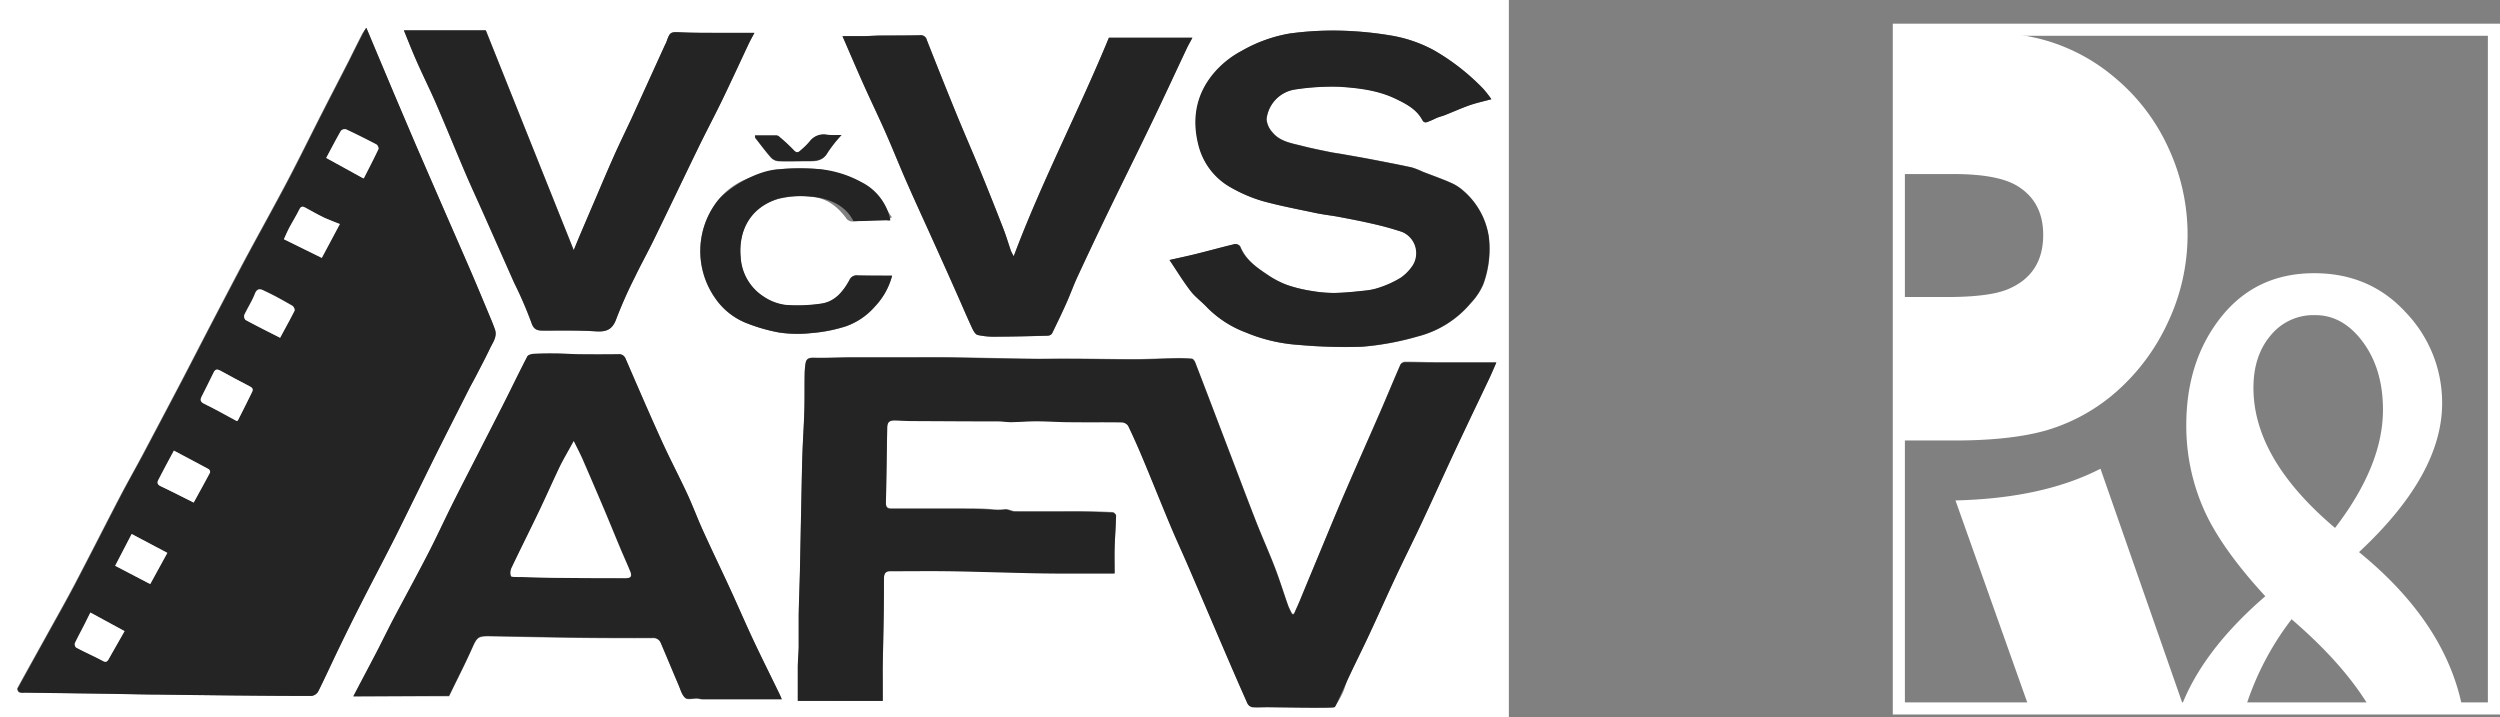 <svg id="Vrstva_1" data-name="Vrstva 1"
    xmlns="http://www.w3.org/2000/svg" viewBox="0 0 584.45 167.63">
    <rect x="0" y="0" width="584.45" height="167.63" style="fill:#808080;stroke:none;opacity:1;fill-opacity:1"/>
    <defs>
        <style>*{fill: #242424} .cls-1{fill:#fff;}.cls-2{fill:#fff;}.cls-3{fill:#fff;}.cls-4{fill:none;stroke:#fff;stroke-miterlimit:22.93;stroke-width:2.83px;}.cls-5{fill:#fff;}</style>
    </defs>
    <path class="cls-1" d="M546.5,485q11.24-14.66,11.22-27.67,0-9.45-4.68-15.8t-11.26-6.3A12.9,12.9,0,0,0,531.44,440c-2.68,3.18-4,7.25-4,12.24q0,16.62,19.09,32.75m-16.28,16q-10.58-11.49-14.54-20.65A48.31,48.31,0,0,1,511.74,461c0-10.14,2.75-18.58,8.21-25.4s12.71-10.17,21.7-10.17q13.07,0,21.49,9.26a30.47,30.47,0,0,1,8.41,21.15q0,16.7-19.43,34.79,20.57,16.74,24.3,37.1H555.05q-6-10.49-18.69-21.4a66.65,66.65,0,0,0-11,21.4H510.2Q515.09,514,530.22,500.94Z" transform="translate(-0.63 -361.56)"/>
    <path class="cls-2" d="M475.09,527.27l-17.31-48.72q20.43-.48,33.9-7.41l19.61,56.13Zm-30.54-62.74V431h11.13c6.61,0,11.4-.59,14.34-1.82,5.5-2.29,8.27-6.53,8.27-12.71,0-5.15-2-8.92-5.94-11.37-3.05-1.9-8-2.85-15.05-2.85H444.55V368.51h10.77q14.79,0,23.53,2.49a43.74,43.74,0,0,1,16.24,8.76,46.26,46.26,0,0,1,12.48,16.4,48.06,48.06,0,0,1-.24,41A48.58,48.58,0,0,1,494.38,454a43.16,43.16,0,0,1-15.33,8.16q-8.26,2.37-21.51,2.38Z" transform="translate(-0.63 -361.56)"/>
    <rect class="cls-3" x="443.91" y="165.62" width="136.72" height="0.55"/>
    <rect class="cls-4" x="443.91" y="6.95" width="139.12" height="158.67"/>
    <path class="cls-5" d="M.63,529.18V361.56H353.37V529.18ZM86.27,368.05a15.69,15.69,0,0,0-1,1.46c-1.06,2.07-2.07,4.16-3.12,6.22-2.1,4.11-4.23,8.2-6.32,12.31-2.7,5.29-5.31,10.63-8.08,15.89-3.27,6.2-6.69,12.32-10,18.49-2.54,4.74-5,9.51-7.49,14.27s-4.78,9.25-7.19,13.87q-4.61,8.79-9.26,17.55c-1.63,3.08-3.35,6.12-5,9.22-3.6,6.91-7.11,13.86-10.73,20.76-2.05,3.9-4.23,7.75-6.37,11.61-2.35,4.26-4.73,8.5-7.06,12.77-.1.19.16.77.39.89a2.88,2.88,0,0,0,1.22.09l19.81.27c4,.06,7.91.14,11.87.19q8.38.12,16.78.2c6.22.06,12.45.13,18.67.11A2.13,2.13,0,0,0,75,523.16c1.67-3.35,3.21-6.76,4.84-10.12s3.36-6.89,5.11-10.31c2.72-5.33,5.53-10.62,8.23-16,3.06-6.07,6-12.19,9-18.27,2.64-5.3,5.32-10.57,8-15.85.59-1.17,1.25-2.31,1.85-3.48,1.08-2.09,2.17-4.18,3.19-6.3.66-1.36,1.68-2.67,1.07-4.34-.29-.81-.6-1.6-.93-2.39-1.55-3.7-3.08-7.41-4.67-11.1-2.29-5.3-4.62-10.59-6.93-15.9q-3-6.9-6-13.82-2.6-6-5.15-12.1L89,374.56ZM207,525.42c0-2.49,0-5,0-7.6.06-4,.17-8,.23-12,0-3.06,0-6.12.07-9.19,0-.94.26-1.67,1.48-1.66,4.52,0,9,0,13.55,0,5.43.07,10.85.26,16.28.38q5.88.12,11.76.17c3.53,0,7.05,0,10.85,0,0-2.1-.05-4.05,0-6,.08-2.49.27-5,.34-7.48,0-.27-.5-.77-.79-.78q-4-.19-8.06-.22c-4.93,0-9.85,0-14.77,0-.8,0-1.62-.58-2.38-.47a14.18,14.18,0,0,1-3.19,0c-2.34-.19-4.69-.17-7-.18-5.42,0-10.84,0-16.26,0-1,0-1.38-.32-1.36-1.34.12-5.85.21-11.7.3-17.54,0-1.37.46-1.81,1.86-1.78s2.74.12,4.11.13c6.67,0,13.34,0,20,.08,1,0,2,.19,3,.18,2,0,3.94-.21,5.91-.2,2.71,0,5.42.18,8.13.21,4,0,7.91,0,11.86.05a1.9,1.9,0,0,1,1.47.83c1.26,2.64,2.44,5.33,3.57,8,2.17,5.2,4.26,10.44,6.44,15.64,1.31,3.11,2.74,6.17,4.07,9.27,2.71,6.27,5.38,12.56,8.08,18.84,1.88,4.38,3.77,8.77,5.72,13.13a1.69,1.69,0,0,0,1.17.88c1.2.11,2.42,0,3.64,0,4.84.07,9.69.15,14.53.2.39,0,1,0,1.12-.26a23.93,23.93,0,0,0,1.83-3.23c.5-1.1.75-2.32,1.26-3.41,1.59-3.41,3.29-6.77,4.88-10.18,2.12-4.54,4.15-9.12,6.28-13.66,2-4.3,4.15-8.55,6.17-12.86,2.24-4.76,4.4-9.56,6.61-14.33,1.65-3.55,3.34-7.08,5-10.62,1.42-3,2.85-6,4.27-8.95.47-1,.89-2,1.43-3.27h-14.2c-2.41,0-4.82-.1-7.23-.09a1.34,1.34,0,0,0-1,.62c-1.6,3.64-3.11,7.32-4.7,11-2.57,5.91-5.2,11.79-7.76,17.71-1.7,3.93-3.33,7.89-5,11.85-2,4.91-4.06,9.82-6.1,14.73-.43,1-.89,2-1.33,3l-.42,0a18.56,18.56,0,0,1-.9-1.85c-1.07-3-2-6.09-3.16-9.07-1.39-3.63-3-7.17-4.41-10.78C292.17,478,290.12,472.48,288,467c-2.64-6.93-5.27-13.86-7.94-20.78-.13-.35-.51-.84-.81-.86a38.85,38.85,0,0,0-4-.1c-3.15.06-6.29.23-9.43.24-4.82,0-9.64-.1-14.46-.13-3.54,0-7.08.08-10.62,0-6.2-.08-12.4-.24-18.6-.33-3.48-.05-7,0-10.44,0-4,0-8,0-12,0-2.94,0-5.89.18-8.83.1-1.16,0-1.75.25-1.9,1.36a17.52,17.52,0,0,0-.2,2.16c0,3,0,5.9-.08,8.85-.1,3.49-.35,7-.46,10.47-.14,4.52-.21,9.05-.3,13.58s-.17,8.95-.27,13.42c-.08,3.41-.22,6.82-.29,10.23,0,2.45,0,4.9,0,7.35,0,1.68-.18,3.36-.21,5,0,2.63,0,5.27,0,7.76ZM83.23,524.35h22.4c.34-.68.59-1.21.84-1.73,1.48-3,3-6.06,4.41-9.16,1.3-2.93,1.46-3.16,4.38-3.11,6.83.11,13.66.27,20.49.36,5.79.07,11.57.08,17.35.07a1.87,1.87,0,0,1,2,1.09c1.41,3.31,2.78,6.62,4.19,9.92.45,1,.77,2.28,1.56,3,.56.46,1.8.09,2.74.12.41,0,.81.18,1.21.18h18.6c-.12-.3-.25-.65-.42-1-2-4.2-4.14-8.37-6.12-12.6-1.88-4-3.63-8.07-5.47-12.08-2.11-4.58-4.31-9.12-6.39-13.71-1.29-2.83-2.36-5.75-3.67-8.57-1.91-4.12-4-8.13-5.91-12.26-2.92-6.43-5.72-12.92-8.53-19.4a1.58,1.58,0,0,0-1.7-1q-4.74,0-9.5,0c-1.62,0-3.24-.16-4.87-.18s-3.53,0-5.28.08c-.56,0-1.4.23-1.61.61-2,3.84-3.87,7.74-5.82,11.6s-4,7.82-6,11.74c-1.91,3.73-3.85,7.46-5.72,11.22s-3.74,7.82-5.73,11.67c-2.65,5.14-5.43,10.2-8.13,15.32-1.31,2.48-2.52,5-3.81,7.51C86.88,517.42,85.05,520.89,83.23,524.35Zm266.06-139.6a27.22,27.22,0,0,0-1.94-2.46,51.93,51.93,0,0,0-11.54-9,32.08,32.08,0,0,0-10-3.42,82.9,82.9,0,0,0-12-1.14,74.62,74.62,0,0,0-11.67.67A34,34,0,0,0,291,373.47a22.13,22.13,0,0,0-6,4.64c-4.48,4.93-5.75,10.88-4.11,17.32a15.63,15.63,0,0,0,7.88,10.14,34.07,34.07,0,0,0,7.08,3c4.13,1.14,8.35,1.93,12.54,2.82,1.73.36,3.5.55,5.24.87,2.62.5,5.25,1,7.84,1.6a70.49,70.49,0,0,1,7,1.92,5.39,5.39,0,0,1,2.64,7.67,10.56,10.56,0,0,1-2.93,3.06,23.74,23.74,0,0,1-4.79,2.22,14.38,14.38,0,0,1-3.45.77c-2.38.26-4.78.51-7.18.56a30.51,30.51,0,0,1-5.3-.45,34,34,0,0,1-5.66-1.35,20.84,20.84,0,0,1-4.63-2.36c-2.63-1.76-5.28-3.55-6.53-6.7a1.38,1.38,0,0,0-1.18-.58c-2.85.67-5.66,1.46-8.49,2.16-2.19.54-4.39,1-6.84,1.58,1.71,2.54,3.2,5,4.94,7.26,1.1,1.42,2.62,2.51,3.85,3.83a25,25,0,0,0,9,5.83,38.56,38.56,0,0,0,12.35,2.92,120.94,120.94,0,0,0,14.85.43,66.13,66.13,0,0,0,13-2.4,23.88,23.88,0,0,0,12.43-7.85,14.84,14.84,0,0,0,2.91-4.4A24,24,0,0,0,348.72,417a17.65,17.65,0,0,0-6-10.9,10.94,10.94,0,0,0-2.95-1.87c-2.14-.94-4.35-1.71-6.53-2.56a17.9,17.9,0,0,0-2.56-1c-3.13-.68-6.29-1.28-9.44-1.89-2.26-.43-4.52-.82-6.79-1.22-.93-.17-1.88-.28-2.8-.47-2.21-.46-4.42-.89-6.59-1.45-2.51-.65-5.22-1-7-3.25a5.13,5.13,0,0,1-1.31-3,7.89,7.89,0,0,1,6.69-6.95,57.09,57.09,0,0,1,10.3-.64c4.58.3,9.06.81,13.22,2.83,2.43,1.18,4.85,2.41,6.21,4.95.53,1,1.26.4,1.9.17s1.13-.53,1.72-.76,1.13-.34,1.68-.56c1.95-.78,3.87-1.64,5.86-2.34C345.89,385.59,347.52,385.24,349.29,384.75ZM95.05,368.65c1,2.5,2,4.93,3,7.31,1.48,3.34,3.13,6.61,4.58,10,2.33,5.38,4.53,10.82,6.84,16.22,1.37,3.19,2.84,6.35,4.25,9.52l7.1,16a92.68,92.68,0,0,1,4,9.24c.54,1.67,1.34,1.9,2.71,1.91,4.15,0,8.3-.09,12.43.18,2.48.16,3.85-.46,4.73-2.92A102.52,102.52,0,0,1,149,426.4c1.44-3,3.07-5.93,4.53-8.93,3.51-7.2,7-14.44,10.46-21.64,1.83-3.74,3.78-7.41,5.59-11.16,2.07-4.26,4-8.57,6.05-12.85.37-.78.8-1.54,1.36-2.6h-8.5c-2.78,0-5.57,0-8.35-.12s-2.83-.21-3.75,2.37c-.06.17-.17.32-.25.49L151,383.33c-.9,2-1.78,3.94-2.69,5.91-1.37,2.94-2.79,5.85-4.12,8.81-1.47,3.28-2.86,6.59-4.27,9.89q-1.91,4.43-3.78,8.84c-.42,1-.82,2-1.35,3.27l-20.56-51.4ZM197.58,370c1.67,3.84,3.24,7.53,4.88,11.19,1.73,3.87,3.58,7.68,5.29,11.56s3.16,7.56,4.81,11.31c2.06,4.68,4.21,9.31,6.31,14,1.74,3.85,3.47,7.69,5.18,11.55,1.27,2.84,2.48,5.7,3.78,8.52.31.68.8,1.62,1.38,1.76a18.31,18.31,0,0,0,4.44.39c4,0,7.94-.12,11.91-.23a1.34,1.34,0,0,0,1-.48c1.17-2.38,2.32-4.77,3.4-7.19.94-2.09,1.71-4.26,2.68-6.34q3.48-7.5,7.08-14.95C263.15,404,266.65,397,270,389.94c2.71-5.63,5.31-11.3,8-16.95.39-.84.86-1.64,1.38-2.63H259.87c-7,17.13-15.64,33.47-22.25,51.09a13.76,13.76,0,0,1-.65-1.24c-.6-1.75-1.12-3.52-1.79-5.24q-2.67-6.86-5.45-13.67c-1.79-4.36-3.69-8.68-5.48-13.05q-3.52-8.64-6.94-17.33a1.46,1.46,0,0,0-1.67-1.13c-3.07.07-6.13,0-9.2.07-1.19,0-2.39.1-3.59.12C201.16,370,199.47,370,197.58,370Zm11.61,56c-2.8,0-5.46,0-8.12,0a1.81,1.81,0,0,0-1.9,1.1c-1.48,2.67-3.4,5.06-6.64,5.5a37.63,37.63,0,0,1-8.28.3,11.84,11.84,0,0,1-5.12-1.94,11.71,11.71,0,0,1-5.38-9.2c-.58-6.38,2.38-11.74,8.83-13.69a21.73,21.73,0,0,1,7.54-.49c3.63.18,6.17,2.14,8.24,4.86a1.78,1.78,0,0,0,1.78.89c2.77-.25,5.54-.41,8.32-.63.19,0,.37-.19.68-.36a15.67,15.67,0,0,1-1.18-1.84,13.84,13.84,0,0,0-6.08-6,30,30,0,0,0-9.29-3.33,42.62,42.62,0,0,0-10,0c-1.64.12-3.2,1.06-4.84,1.42a16.43,16.43,0,0,0-9.37,5.92,19.12,19.12,0,0,0-.64,22.67A16,16,0,0,0,174.9,437a40.7,40.7,0,0,0,7.91,2.31,29.4,29.4,0,0,0,7.5.13,35.57,35.57,0,0,0,8.08-1.58,16.07,16.07,0,0,0,6.83-4.67A16.49,16.49,0,0,0,209.19,426Zm-11.82-32.87c-1.31,0-2.37.06-3.42,0a4.08,4.08,0,0,0-4,1.51,16.18,16.18,0,0,1-2.12,2.1c-.55.52-1,.7-1.64,0a41.5,41.5,0,0,0-3.29-3.06,1.29,1.29,0,0,0-.67-.39c-1.69,0-3.38,0-5.11,0,0,.32,0,.49.09.58,1.22,1.56,2.4,3.16,3.71,4.64a2.72,2.72,0,0,0,1.73.78c2.2.08,4.4,0,6.6,0,1.89,0,3.7.08,4.86-2A31.22,31.22,0,0,1,197.37,393.12Z" transform="translate(-0.63 -361.56)"/>
    <path d="M86.27,368.05,89,374.56l3.65,8.66q2.56,6,5.15,12.1,3,6.92,6,13.82c2.31,5.31,4.64,10.6,6.93,15.9,1.59,3.69,3.12,7.4,4.67,11.1.33.79.64,1.58.93,2.39.61,1.67-.41,3-1.07,4.34-1,2.12-2.11,4.21-3.19,6.3-.6,1.17-1.26,2.31-1.85,3.48-2.67,5.28-5.35,10.55-8,15.85-3,6.08-6,12.2-9,18.27-2.7,5.34-5.51,10.63-8.23,16-1.75,3.42-3.44,6.86-5.11,10.31s-3.17,6.77-4.84,10.12a2.13,2.13,0,0,1-1.52,1.06c-6.22,0-12.45-.05-18.67-.11q-8.4-.09-16.78-.2c-4,0-7.91-.13-11.87-.19l-19.81-.27a2.88,2.88,0,0,1-1.22-.09c-.23-.12-.49-.7-.39-.89,2.33-4.27,4.71-8.51,7.06-12.77,2.14-3.86,4.32-7.71,6.37-11.61,3.62-6.9,7.13-13.85,10.73-20.76,1.61-3.1,3.33-6.14,5-9.22q4.65-8.78,9.26-17.55c2.41-4.62,4.78-9.25,7.19-13.87s5-9.53,7.49-14.27c3.31-6.17,6.73-12.29,10-18.49,2.77-5.26,5.38-10.6,8.08-15.89,2.09-4.11,4.22-8.2,6.32-12.31,1-2.06,2.06-4.15,3.12-6.22A15.69,15.69,0,0,1,86.27,368.05Zm-6.19,45.89c-1.22-.49-2.44-.9-3.59-1.46-1.51-.72-3-1.55-4.44-2.36-.69-.39-1.09-.34-1.47.46-.72,1.46-1.6,2.84-2.36,4.28-.44.83-.79,1.7-1.22,2.63l8.86,4.36C77.31,419.12,78.63,416.66,80.08,413.94ZM56,460c.07-.07.26-.17.33-.32,1.1-2.16,2.19-4.33,3.25-6.51.34-.68,0-1-.67-1.34-2.29-1.17-4.55-2.4-6.8-3.63-.64-.35-1.14-.34-1.48.34-1,1.9-1.88,3.8-2.84,5.7-.43.85-.3,1.3.66,1.77C51,457.26,53.4,458.65,56,460Zm-14.72,6.87c-1.26,2.37-2.49,4.62-3.66,6.9-.3.57-.2,1.05.52,1.4,2.58,1.23,5.12,2.53,7.76,3.85,1.3-2.37,2.59-4.7,3.84-7.05a.87.87,0,0,0-.31-.75C46.79,469.82,44.12,468.41,41.29,466.91Zm35.6-68.42c3,1.67,5.85,3.21,8.68,4.78a.45.45,0,0,0,.17-.13c1.14-2.24,2.31-4.48,3.38-6.75a1.22,1.22,0,0,0-.5-1.06c-2.35-1.23-4.72-2.42-7.12-3.54a1.27,1.27,0,0,0-1.17.36C79.14,394.22,78,396.35,76.89,398.49Zm-10.77,42c1.16-2.15,2.32-4.23,3.39-6.35a1.32,1.32,0,0,0-.52-1.11c-2.06-1.18-4.13-2.36-6.29-3.36-.76-.35-1.85-1.07-2.48.56s-1.69,3.27-2.47,4.93a1.23,1.23,0,0,0,.28,1.17C60.64,437.77,63.3,439.1,66.12,440.53ZM39.75,490.81l-8.34-4.41-3.86,7.43,8.2,4.28Zm-18,13.95c-.58,1.16-1,2-1.42,2.82-.74,1.45-1.52,2.87-2.21,4.33a1.08,1.08,0,0,0,.27,1c2.06,1.08,4.18,2,6.23,3.13.75.41,1.06.2,1.4-.41,1.2-2.12,2.4-4.23,3.72-6.54Z" transform="translate(-0.63 -361.56)"/>
    <path d="M207,525.42H187.13c0-2.49,0-5.13,0-7.76,0-1.69.19-3.37.21-5,0-2.45,0-4.9,0-7.35.07-3.41.21-6.82.29-10.23.1-4.47.17-8.95.27-13.42s.16-9.06.3-13.58c.11-3.49.36-7,.46-10.47.09-2.95,0-5.9.08-8.85a17.52,17.52,0,0,1,.2-2.16c.15-1.11.74-1.39,1.9-1.36,2.94.08,5.89-.08,8.83-.1,4,0,8,0,12,0,3.48,0,7,0,10.44,0,6.2.09,12.4.25,18.6.33,3.54.05,7.08-.05,10.62,0,4.82,0,9.64.14,14.46.13,3.14,0,6.28-.18,9.43-.24a38.85,38.85,0,0,1,4,.1c.3,0,.68.51.81.86,2.67,6.92,5.3,13.85,7.94,20.78,2.08,5.45,4.13,10.92,6.26,16.36,1.41,3.61,3,7.15,4.41,10.78,1.15,3,2.09,6.05,3.16,9.07a18.56,18.56,0,0,0,.9,1.85l.42,0c.44-1,.9-2,1.33-3,2-4.91,4.06-9.82,6.1-14.73,1.65-4,3.28-7.92,5-11.85,2.56-5.92,5.19-11.8,7.76-17.71,1.59-3.64,3.1-7.32,4.7-11a1.34,1.34,0,0,1,1-.62c2.41,0,4.82.08,7.23.09h14.2c-.54,1.25-1,2.27-1.43,3.27-1.42,3-2.85,6-4.27,8.95-1.67,3.54-3.36,7.07-5,10.62-2.21,4.77-4.37,9.57-6.61,14.33-2,4.31-4.15,8.56-6.17,12.86-2.13,4.54-4.16,9.12-6.28,13.66-1.59,3.41-3.29,6.77-4.88,10.18-.51,1.09-2.49,5.56-3.09,6.64-.18.31-10.81.13-15.65.06-1.22,0-2.44.09-3.64,0a1.69,1.69,0,0,1-1.17-.88c-1.95-4.36-3.84-8.75-5.72-13.13-2.7-6.28-5.37-12.57-8.08-18.84-1.33-3.1-2.76-6.16-4.07-9.27-2.18-5.2-4.27-10.44-6.44-15.64-1.13-2.71-2.31-5.4-3.57-8a1.9,1.9,0,0,0-1.47-.83c-3.95-.07-7.9,0-11.86-.05-2.71,0-5.42-.2-8.13-.21-2,0-3.94.17-5.91.2-1,0-2-.17-3-.18-6.67,0-13.34-.05-20-.08-1.37,0-2.74-.09-4.11-.13s-1.84.41-1.86,1.78c-.09,5.84-.18,11.69-.3,17.54,0,1,.34,1.35,1.36,1.34,5.42,0,10.84,0,16.26,0,2.34,0,4.69,0,7,.18a14.18,14.18,0,0,0,3.19,0c.76-.11,1.58.46,2.38.47,4.92.05,9.84,0,14.77,0q4,0,8.06.22c.29,0,.8.51.79.78-.07,2.5-.26,5-.34,7.48-.06,2,0,3.91,0,6-3.8,0-7.32,0-10.85,0q-5.88,0-11.76-.17c-5.43-.12-10.85-.31-16.28-.38-4.51-.06-9,0-13.55,0-1.22,0-1.47.72-1.48,1.66,0,3.07,0,6.13-.07,9.19-.06,4-.17,8-.23,12C207,520.38,207,522.93,207,525.42Z" transform="translate(-0.63 -361.56)"/>
    <path d="M83.23,524.35c1.82-3.46,3.65-6.93,5.46-10.42,1.29-2.49,2.5-5,3.81-7.51,2.7-5.12,5.48-10.18,8.13-15.32,2-3.85,3.79-7.79,5.73-11.67s3.81-7.49,5.72-11.22c2-3.92,4-7.82,6-11.74s3.82-7.76,5.82-11.6c.21-.38,1-.58,1.61-.61,1.75-.1,3.52-.1,5.28-.08s3.25.15,4.87.18q4.75.06,9.5,0a1.58,1.58,0,0,1,1.7,1c2.81,6.48,5.61,13,8.53,19.4,1.87,4.13,4,8.14,5.91,12.26,1.31,2.82,2.38,5.74,3.67,8.57,2.08,4.59,4.28,9.13,6.39,13.71,1.84,4,3.59,8.08,5.47,12.08,2,4.23,4.08,8.4,6.12,12.6.17.35.3.7.42,1h-18.6c-.4,0-.8-.16-1.21-.18-.94,0-2.18.34-2.74-.12-.79-.67-1.11-1.92-1.56-3-1.41-3.3-2.78-6.61-4.19-9.92a1.87,1.87,0,0,0-2-1.09c-5.78,0-11.56,0-17.35-.07-6.83-.09-13.66-.25-20.49-.36-2.92-.05-3.08.18-4.38,3.11-1.37,3.1-2.93,6.11-4.41,9.16-.25.52-.5,1-.84,1.73Zm51.53-59.67c-1.19,2.19-2.21,3.92-3.08,5.73-1.72,3.56-3.31,7.18-5,10.75-2.12,4.43-4.34,8.83-6.45,13.27a2.71,2.71,0,0,0-.09,1.8c.07.2.92.18,1.42.23a7.66,7.66,0,0,0,.83,0c3.32.07,6.64.18,10,.21,4.81.05,9.63,0,14.45.06,1.3,0,1.64-.41,1.13-1.64-.77-1.87-1.62-3.72-2.4-5.6-1.26-3-2.47-6-3.74-9q-2.51-5.91-5.07-11.8C136.15,467.45,135.51,466.23,134.76,464.68Z" transform="translate(-0.63 -361.56)"/>
    <path d="M349.29,384.75c-1.77.49-3.4.84-5,1.39-2,.7-3.91,1.56-5.86,2.34-.55.22-1.13.35-1.68.56s-1.14.55-1.72.76-1.37.81-1.9-.17c-1.36-2.54-3.78-3.77-6.21-4.95-4.16-2-8.64-2.53-13.22-2.83a57.09,57.09,0,0,0-10.3.64,7.89,7.89,0,0,0-6.69,6.95,5.13,5.13,0,0,0,1.31,3c1.74,2.21,4.45,2.6,7,3.25,2.17.56,4.38,1,6.59,1.45.92.19,1.87.3,2.8.47,2.27.4,4.53.79,6.79,1.22,3.15.61,6.31,1.21,9.44,1.89a17.9,17.9,0,0,1,2.56,1c2.18.85,4.39,1.62,6.53,2.56a10.94,10.94,0,0,1,2.95,1.87,17.65,17.65,0,0,1,6,10.9A24,24,0,0,1,347.35,428a14.84,14.84,0,0,1-2.91,4.4A23.88,23.88,0,0,1,332,440.21a66.13,66.13,0,0,1-13,2.4,120.94,120.94,0,0,1-14.85-.43,38.56,38.56,0,0,1-12.35-2.92,25,25,0,0,1-9-5.83c-1.23-1.32-2.75-2.41-3.85-3.83-1.74-2.26-3.23-4.72-4.94-7.26,2.45-.56,4.65-1,6.84-1.58,2.83-.7,5.64-1.49,8.49-2.16a1.38,1.38,0,0,1,1.18.58c1.25,3.15,3.9,4.94,6.53,6.7a20.84,20.84,0,0,0,4.63,2.36,34,34,0,0,0,5.66,1.35,30.51,30.51,0,0,0,5.3.45c2.4-.05,4.8-.3,7.18-.56a14.38,14.38,0,0,0,3.45-.77,23.74,23.74,0,0,0,4.79-2.22,10.56,10.56,0,0,0,2.93-3.06,5.39,5.39,0,0,0-2.64-7.67,70.49,70.49,0,0,0-7-1.92c-2.59-.61-5.22-1.1-7.84-1.6-1.74-.32-3.51-.51-5.24-.87-4.19-.89-8.41-1.68-12.54-2.82a34.07,34.07,0,0,1-7.08-3,15.63,15.63,0,0,1-7.88-10.14c-1.64-6.44-.37-12.39,4.11-17.32a22.13,22.13,0,0,1,6-4.64,34,34,0,0,1,11.26-4.06,74.62,74.62,0,0,1,11.67-.67,82.9,82.9,0,0,1,12,1.14,32.08,32.08,0,0,1,10,3.42,51.93,51.93,0,0,1,11.54,9A27.22,27.22,0,0,1,349.29,384.75Z" transform="translate(-0.63 -361.56)"/>
    <path d="M95.05,368.65h19.13l20.56,51.4c.53-1.29.93-2.28,1.35-3.27q1.88-4.42,3.78-8.84c1.41-3.3,2.8-6.61,4.27-9.89,1.33-3,2.75-5.87,4.12-8.81.91-2,1.79-3.94,2.69-5.91L156.12,372c.08-.17.19-.32.25-.49.92-2.58.92-2.5,3.75-2.37s5.57.1,8.35.12H177c-.56,1.06-1,1.82-1.36,2.6-2,4.28-4,8.59-6.05,12.85-1.81,3.75-3.76,7.42-5.59,11.16-3.51,7.2-6.95,14.44-10.46,21.64-1.46,3-3.09,5.92-4.53,8.93a102.52,102.52,0,0,0-4.29,9.66c-.88,2.46-2.25,3.08-4.73,2.92-4.13-.27-8.28-.16-12.43-.18-1.37,0-2.17-.24-2.71-1.91a92.68,92.68,0,0,0-4-9.24l-7.1-16c-1.41-3.17-2.88-6.33-4.25-9.52-2.31-5.4-4.51-10.84-6.84-16.22-1.45-3.35-3.1-6.62-4.58-10C97,373.58,96.07,371.15,95.05,368.65Z" transform="translate(-0.63 -361.56)"/>
    <path d="M197.58,370c1.89,0,3.58,0,5.27,0,1.2,0,2.4-.11,3.59-.12,3.07,0,6.13,0,9.2-.07a1.46,1.46,0,0,1,1.67,1.13q3.41,8.68,6.94,17.33c1.79,4.37,3.69,8.69,5.48,13.05q2.79,6.81,5.45,13.67c.67,1.72,1.19,3.49,1.79,5.24a13.76,13.76,0,0,0,.65,1.24c6.61-17.62,15.21-34,22.25-51.09H279.4c-.52,1-1,1.79-1.38,2.63-2.67,5.65-5.27,11.32-8,16.95-3.39,7.05-6.89,14.06-10.31,21.11q-3.6,7.44-7.08,14.95c-1,2.08-1.74,4.25-2.68,6.34-1.08,2.42-2.23,4.81-3.4,7.19a1.34,1.34,0,0,1-1,.48c-4,.11-7.94.21-11.91.23a18.31,18.31,0,0,1-4.44-.39c-.58-.14-1.07-1.08-1.38-1.76-1.3-2.82-2.51-5.68-3.78-8.52-1.71-3.86-3.44-7.7-5.18-11.55-2.1-4.66-4.25-9.29-6.31-14-1.65-3.75-3.16-7.56-4.81-11.31s-3.56-7.69-5.29-11.56C200.82,377.52,199.25,373.83,197.58,370Z" transform="translate(-0.63 -361.56)"/>
    <path d="M209.19,426a16.49,16.49,0,0,1-4,7.17,16.07,16.07,0,0,1-6.83,4.67,35.57,35.57,0,0,1-8.08,1.58,29.4,29.4,0,0,1-7.5-.13A40.7,40.7,0,0,1,174.9,437a16,16,0,0,1-7.13-5.85,19.12,19.12,0,0,1,.64-22.67c2.42-3,9.07-7.08,14.21-7.34a56.25,56.25,0,0,1,10,0,25.58,25.58,0,0,1,9.41,3,12.62,12.62,0,0,1,6.75,8.92,1.42,1.42,0,0,1-.83,0c-2.87.09-5.45.19-7.78.2-.54-.89-2.38-5.05-10-5.75a21.73,21.73,0,0,0-7.54.49c-6.45,1.95-9.41,7.31-8.83,13.69a11.71,11.71,0,0,0,5.38,9.2,11.84,11.84,0,0,0,5.12,1.94,37.63,37.63,0,0,0,8.28-.3c3.24-.44,5.16-2.83,6.64-5.5a1.81,1.81,0,0,1,1.9-1.1C203.73,426,206.39,426,209.19,426Z" transform="translate(-0.63 -361.56)"/>
    <path d="M197.37,393.12a31.22,31.22,0,0,0-3.25,4.08c-1.16,2.09-3,2-4.86,2-2.2,0-4.4.08-6.6,0a2.72,2.72,0,0,1-1.73-.78c-1.31-1.48-2.49-3.08-3.71-4.64-.07-.09-.05-.26-.09-.58,1.73,0,3.42,0,5.11,0a1.29,1.29,0,0,1,.67.39,41.5,41.5,0,0,1,3.29,3.06c.66.74,1.09.56,1.64,0a16.18,16.18,0,0,0,2.12-2.1,4.08,4.08,0,0,1,4-1.51C195,393.18,196.06,393.12,197.37,393.12Z" transform="translate(-0.63 -361.56)"/>
    <path class="cls-5" d="M80.08,413.94c-1.45,2.72-2.77,5.18-4.22,7.91L67,417.49c.43-.93.78-1.8,1.22-2.63.76-1.44,1.64-2.82,2.36-4.28.38-.8.78-.85,1.47-.46,1.47.81,2.93,1.64,4.44,2.36C77.64,413,78.86,413.45,80.08,413.94Z" transform="translate(-0.63 -361.56)"/>
    <path class="cls-5" d="M56,460c-2.61-1.39-5-2.78-7.55-4-1-.47-1.09-.92-.66-1.77,1-1.9,1.89-3.8,2.84-5.7.34-.68.84-.69,1.48-.34,2.25,1.23,4.51,2.46,6.8,3.63.64.32,1,.66.67,1.34-1.06,2.18-2.15,4.35-3.25,6.51C56.27,459.87,56.08,460,56,460Z" transform="translate(-0.63 -361.56)"/>
    <path class="cls-5" d="M41.29,466.91c2.83,1.5,5.5,2.91,8.15,4.35a.87.87,0,0,1,.31.75c-1.25,2.35-2.54,4.68-3.84,7.05-2.64-1.32-5.18-2.62-7.76-3.85-.72-.35-.82-.83-.52-1.4C38.8,471.53,40,469.28,41.29,466.91Z" transform="translate(-0.63 -361.56)"/>
    <path class="cls-5" d="M76.89,398.49c1.15-2.14,2.25-4.27,3.44-6.34a1.27,1.27,0,0,1,1.17-.36c2.4,1.12,4.77,2.31,7.12,3.54a1.22,1.22,0,0,1,.5,1.06c-1.07,2.27-2.24,4.51-3.38,6.75a.45.45,0,0,1-.17.13C82.74,401.7,79.93,400.16,76.89,398.49Z" transform="translate(-0.63 -361.56)"/>
    <path class="cls-5" d="M66.12,440.53c-2.82-1.43-5.48-2.76-8.09-4.16a1.23,1.23,0,0,1-.28-1.17c.78-1.66,1.81-3.22,2.47-4.93s1.72-.91,2.48-.56c2.16,1,4.23,2.18,6.29,3.36a1.32,1.32,0,0,1,.52,1.11C68.44,436.3,67.28,438.38,66.12,440.53Z" transform="translate(-0.63 -361.56)"/>
    <path class="cls-5" d="M39.75,490.81l-4,7.3-8.2-4.28,3.86-7.43Z" transform="translate(-0.63 -361.56)"/>
    <path class="cls-5" d="M21.76,504.76l8,4.35c-1.32,2.31-2.52,4.42-3.72,6.54-.34.61-.65.82-1.4.41-2.05-1.1-4.17-2-6.23-3.13a1.08,1.08,0,0,1-.27-1c.69-1.46,1.47-2.88,2.21-4.33C20.77,506.76,21.18,505.92,21.76,504.76Z" transform="translate(-0.63 -361.56)"/>
    <path class="cls-5" d="M134.76,464.68c.75,1.55,1.39,2.77,1.94,4q2.56,5.9,5.07,11.8c1.27,3,2.48,6,3.74,9,.78,1.88,1.63,3.73,2.4,5.6.51,1.23.17,1.65-1.13,1.64-4.82,0-9.64,0-14.45-.06-3.32,0-6.64-.14-10-.21a7.66,7.66,0,0,1-.83,0c-.5,0-1.35,0-1.42-.23a2.71,2.71,0,0,1,.09-1.8c2.11-4.44,4.33-8.84,6.45-13.27,1.71-3.57,3.3-7.19,5-10.75C132.55,468.6,133.57,466.87,134.76,464.68Z" transform="translate(-0.63 -361.56)"/>
</svg>